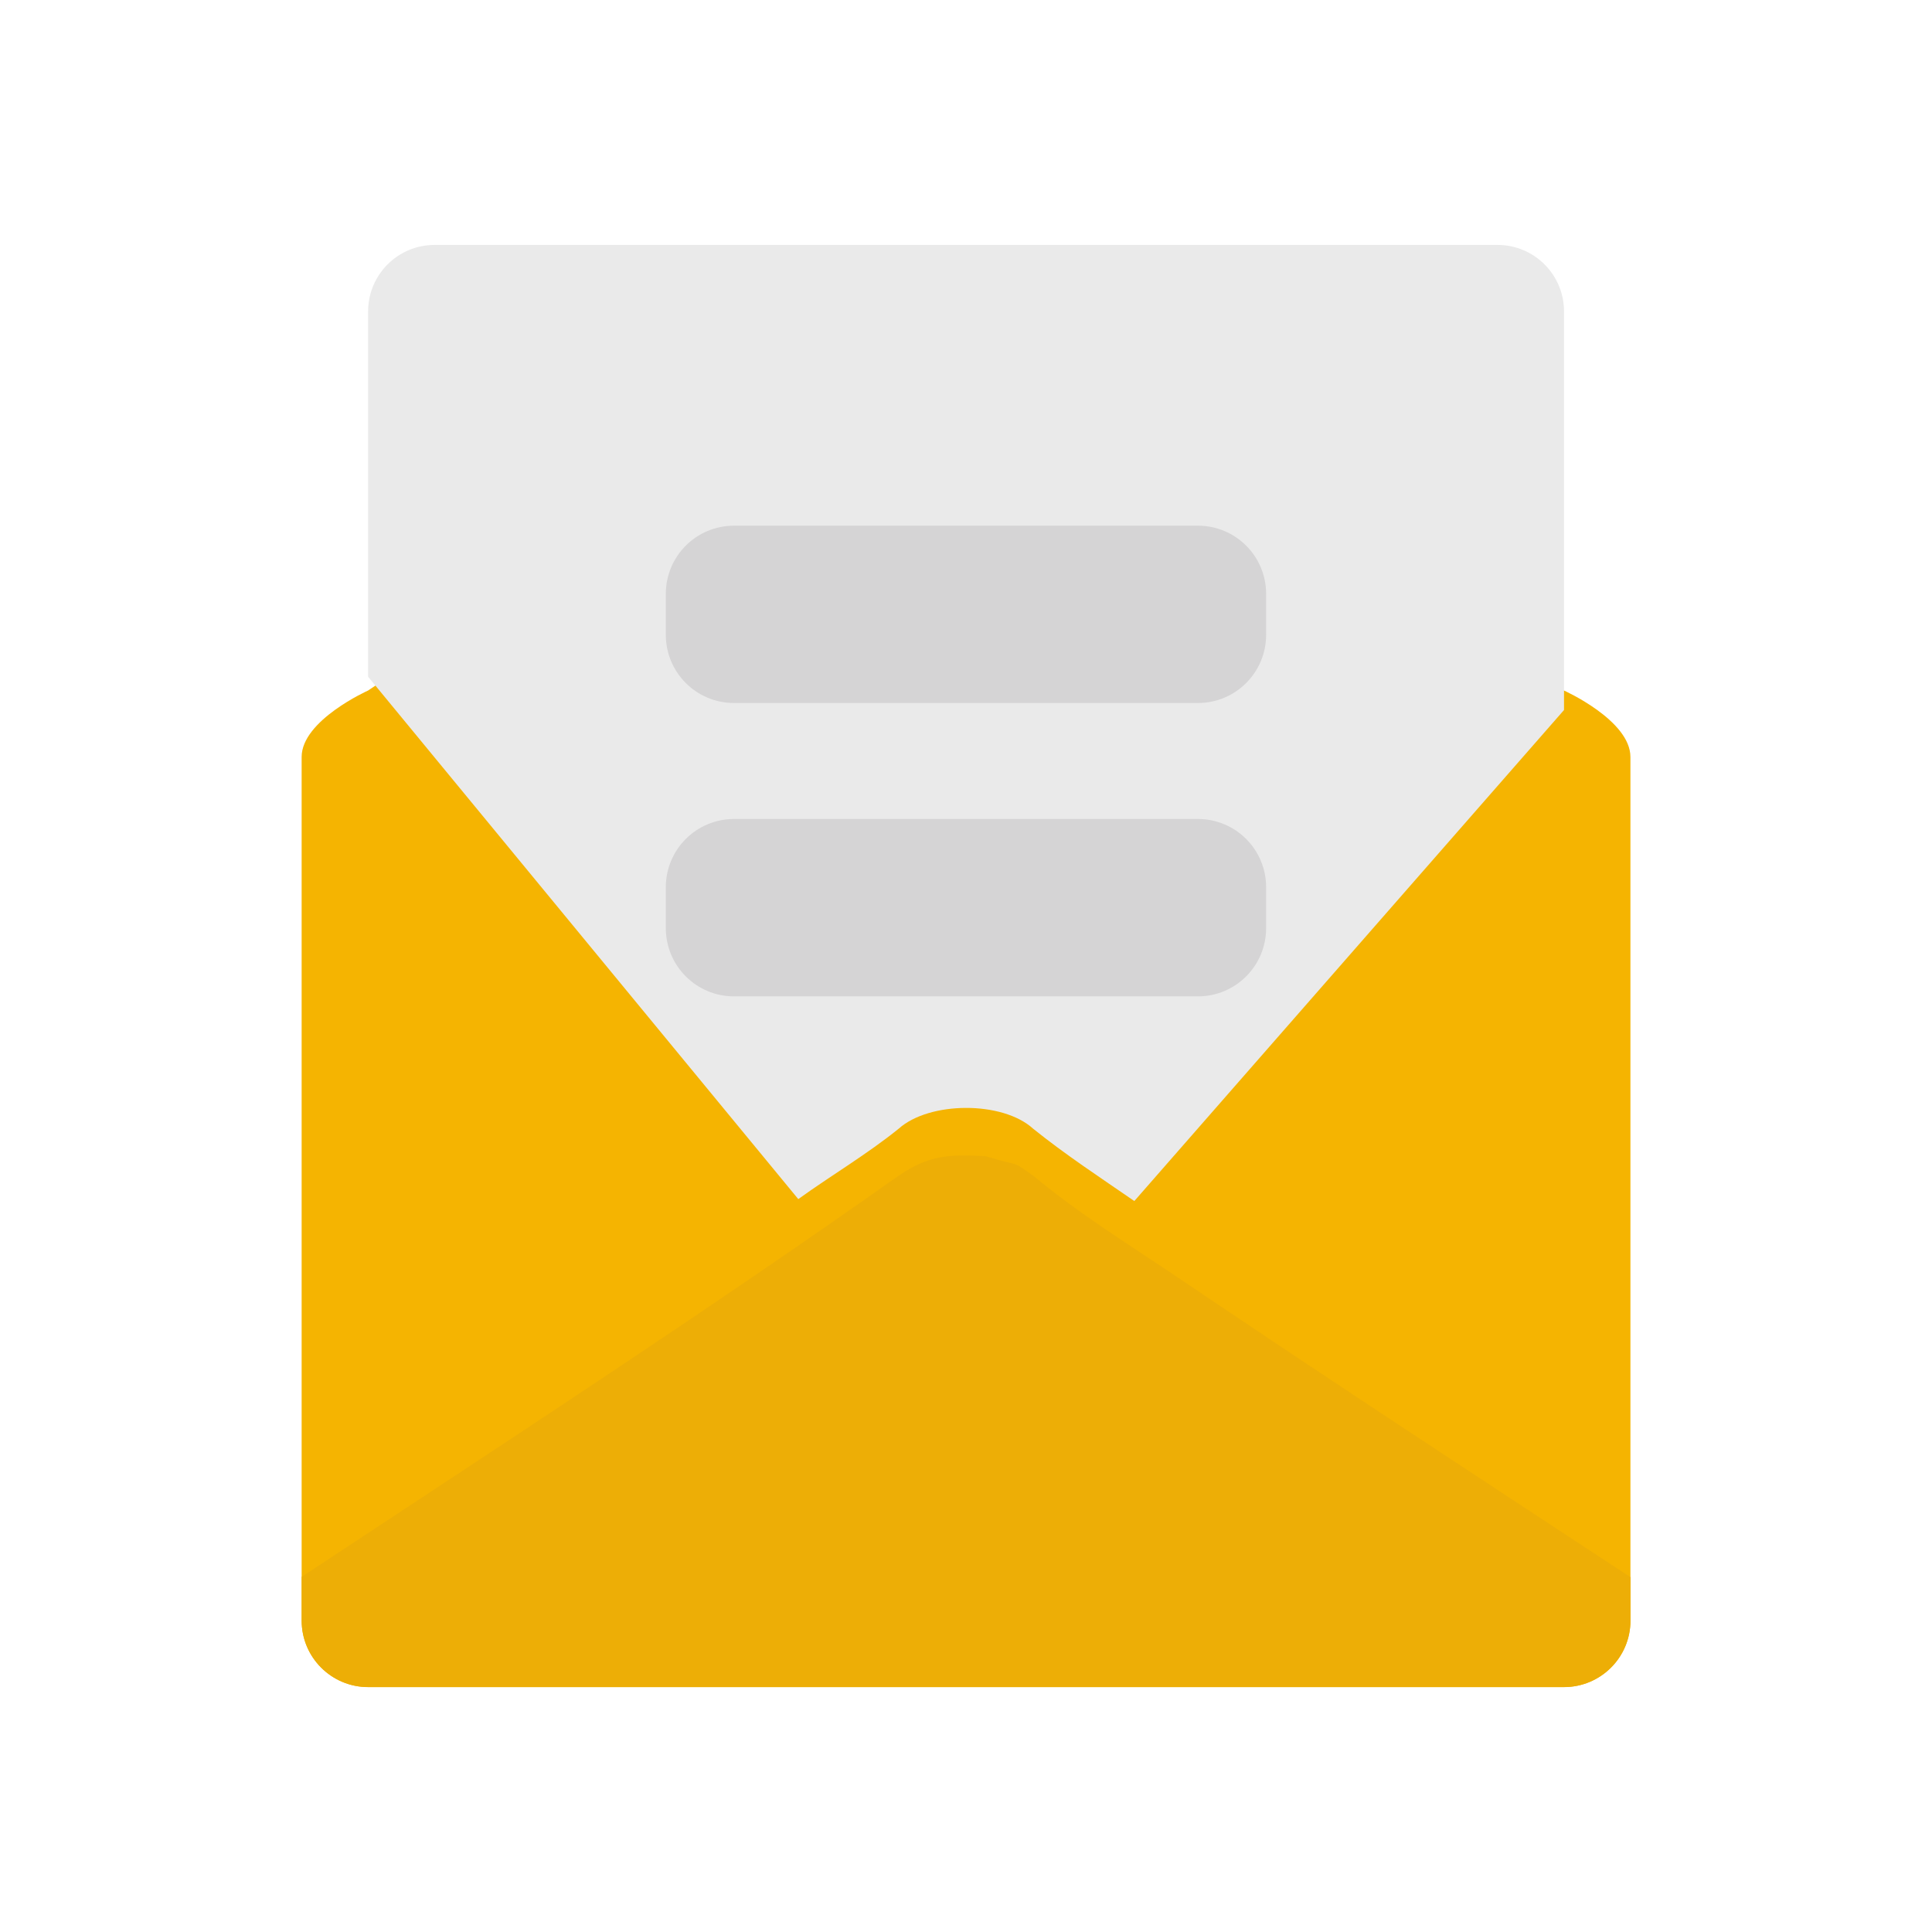 <?xml version="1.0" encoding="utf-8"?>
<!-- Generated by IcoMoon.io -->
<!DOCTYPE svg PUBLIC "-//W3C//DTD SVG 1.1//EN" "http://www.w3.org/Graphics/SVG/1.1/DTD/svg11.dtd">
<svg version="1.1" xmlns="http://www.w3.org/2000/svg" xmlns:xlink="http://www.w3.org/1999/xlink" width="32" height="32" viewBox="0 0 32 32">
<path fill="#f5b401" d="M25.903 11.437l-9.903-6.602-9.903 6.602s-1.101 0.493-1.101 1.101v14.305c0 0.607 0.493 1.101 1.101 1.101h19.807c0.608 0 1.101-0.493 1.101-1.101v-14.305c0-0.608-1.101-1.101-1.101-1.101z"></path>
<path fill="#edae06" d="M16.317 19.149c-0.604-0.030-0.927-0.019-1.431 0.323-3.243 2.291-6.575 4.457-9.889 6.645v0.726c0 0.607 0.493 1.1 1.101 1.1h19.807c0.608 0 1.101-0.493 1.101-1.1v-0.72c-2.485-1.631-4.973-3.259-7.437-4.923-0.824-0.557-1.693-1.090-2.457-1.728-0.385-0.264-0.135-0.126-0.793-0.323z"></path>
<path fill="#eaeaea" d="M7.197 4.057c-0.607 0-1.1 0.493-1.1 1.101v6.051c2.375 2.885 4.75 5.769 7.125 8.652 0.549-0.396 1.137-0.741 1.664-1.167 0.508-0.454 1.717-0.462 2.225 0 0.535 0.431 1.111 0.809 1.677 1.199 2.373-2.711 4.745-5.422 7.117-8.133v-6.602c0-0.608-0.493-1.101-1.1-1.101h-17.607z"></path>
<path fill="#d5d4d5" d="M19.841 8.707h-7.683c-0.625 0-1.13 0.505-1.13 1.13v0.677c0 0.624 0.505 1.13 1.13 1.13h7.683c0.625 0 1.13-0.506 1.13-1.13v-0.677c0-0.625-0.505-1.13-1.13-1.13zM19.841 13.565h-7.683c-0.625 0-1.13 0.506-1.13 1.13v0.678c0 0.624 0.505 1.13 1.13 1.13h7.683c0.625 0 1.13-0.506 1.13-1.13v-0.678c0-0.624-0.505-1.13-1.13-1.13z"></path>
</svg>
